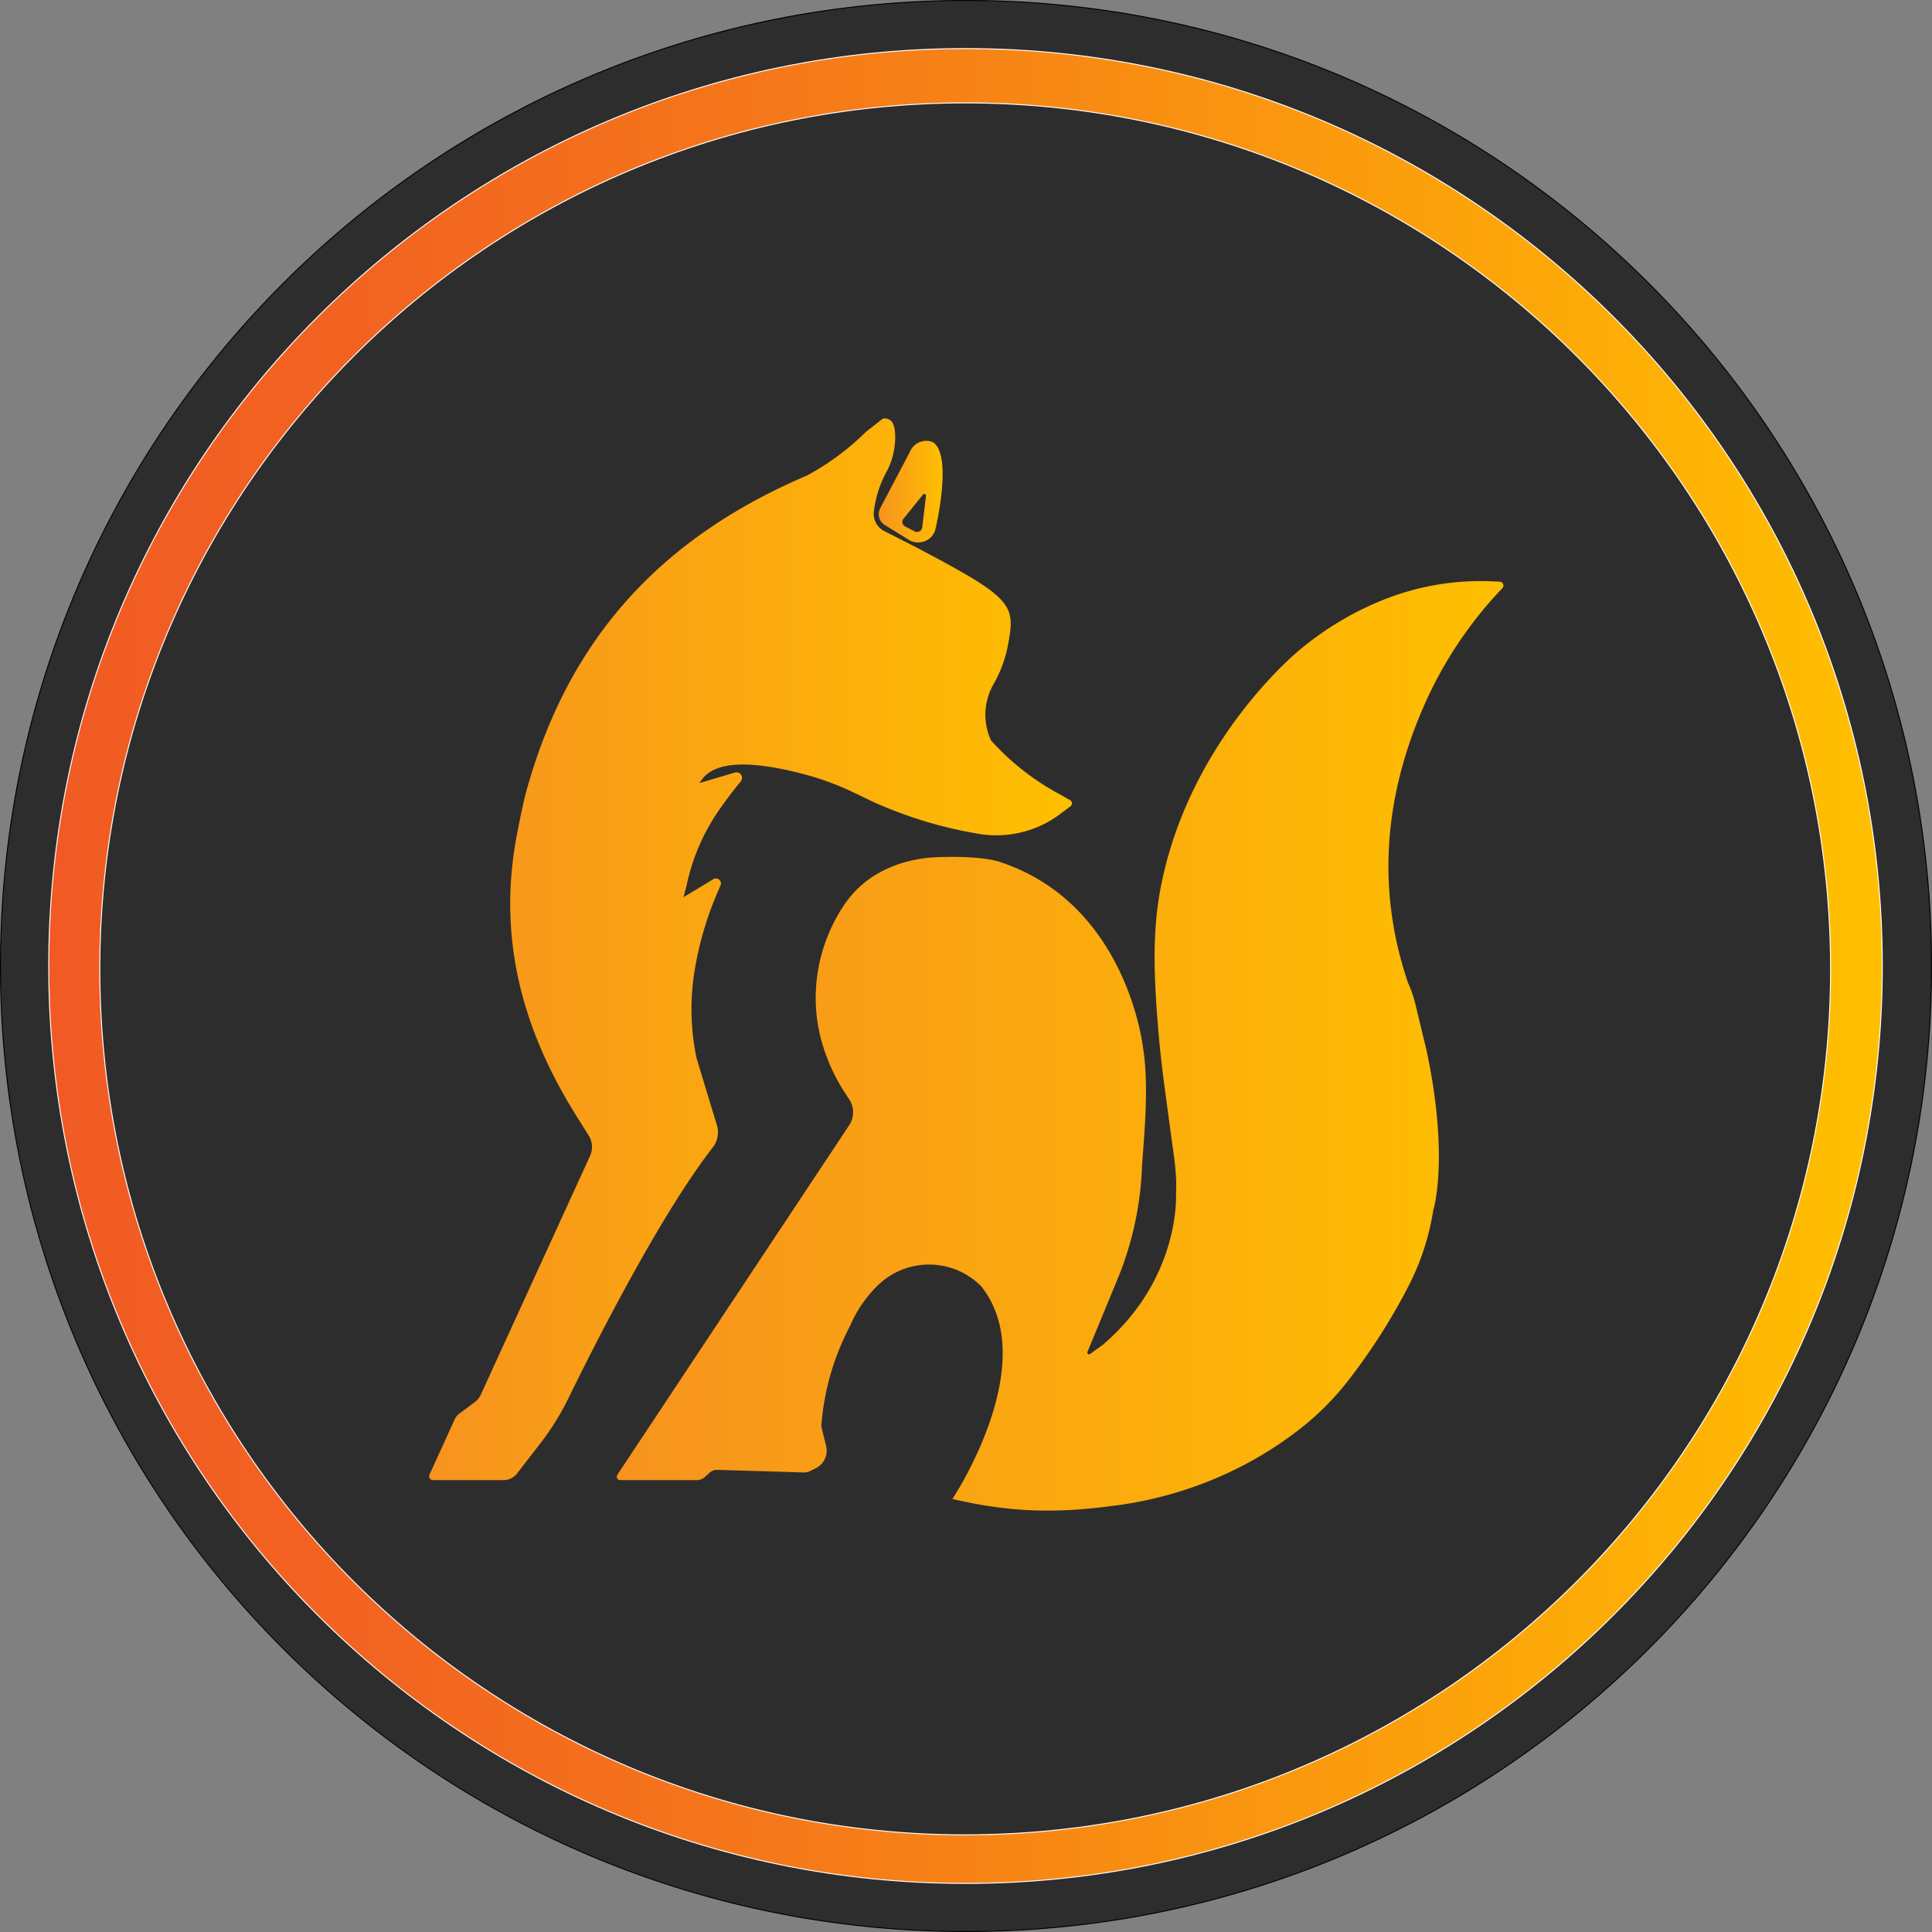 <svg id="Layer_1" data-name="Layer 1" xmlns="http://www.w3.org/2000/svg" xmlns:xlink="http://www.w3.org/1999/xlink" viewBox="0 0 2002 2002"><rect x="0" y="0" width="2002" height="2002" fill="#808080" stroke="none"/><defs><style>.cls-1{fill:#2d2d2d;}.cls-2{fill:url(#linear-gradient);}.cls-3{fill:url(#linear-gradient-2);}.cls-4{fill:url(#linear-gradient-3);}.cls-5{stroke:#fff;stroke-miterlimit:10;fill:url(#linear-gradient-4);}</style><linearGradient id="linear-gradient" x1="467.69" y1="1006.59" x2="1133.8" y2="1006.59" gradientUnits="userSpaceOnUse"><stop offset="0" stop-color="#f7931e"/><stop offset="1" stop-color="#ffbf00"/></linearGradient><linearGradient id="linear-gradient-2" x1="933.6" y1="532.46" x2="999.83" y2="532.46" xlink:href="#linear-gradient"/><linearGradient id="linear-gradient-3" x1="662.12" y1="1106.77" x2="1581.04" y2="1106.77" xlink:href="#linear-gradient"/><linearGradient id="linear-gradient-4" x1="73.51" y1="1024" x2="1973.51" y2="1024" gradientUnits="userSpaceOnUse"><stop offset="0" stop-color="#f15a24"/><stop offset="0.17" stop-color="#f26321"/><stop offset="0.45" stop-color="#f67d18"/><stop offset="0.8" stop-color="#fca609"/><stop offset="0.99" stop-color="#ffbf00"/></linearGradient></defs><title>logo</title><path class="cls-1" d="M1024,2024.5c-135.07,0-266.09-26.45-389.44-78.62a1004,1004,0,0,1-532.44-532.44C50,1290.09,23.5,1159.07,23.5,1024S50,757.91,102.12,634.56A1004,1004,0,0,1,634.56,102.12C757.91,50,888.93,23.5,1024,23.5S1290.09,50,1413.44,102.12a1004,1004,0,0,1,532.44,532.44C1998,757.91,2024.5,888.93,2024.5,1024s-26.45,266.09-78.62,389.44a1004,1004,0,0,1-532.44,532.44C1290.09,1998,1159.07,2024.5,1024,2024.5Z" transform="translate(-23 -23)"/><path d="M1024,24a1007.39,1007.39,0,0,1,201.54,20.32,994.52,994.52,0,0,1,357.57,150.47,1002.92,1002.92,0,0,1,362.31,440,995,995,0,0,1,58.27,187.71,1009.76,1009.76,0,0,1,0,403.07,994.51,994.51,0,0,1-150.47,357.57,1002.92,1002.92,0,0,1-440,362.31,995,995,0,0,1-187.71,58.27,1009.76,1009.76,0,0,1-403.07,0,994.51,994.51,0,0,1-357.57-150.47,1002.92,1002.92,0,0,1-362.31-440,995,995,0,0,1-58.27-187.71,1009.77,1009.77,0,0,1,0-403.07A994.52,994.52,0,0,1,194.78,464.89a1002.92,1002.92,0,0,1,440-362.31A995,995,0,0,1,822.46,44.32,1007.39,1007.39,0,0,1,1024,24h0m0-1h0C471.16,23,23,471.16,23,1024h0c0,552.84,448.16,1001,1001,1001h0c552.84,0,1001-448.16,1001-1001h0C2025,471.16,1576.84,23,1024,23Z" transform="translate(-23 -23)"/><path class="cls-2" d="M762.27,1211.14a25.56,25.56,0,0,0,3.59-22.16l-21.08-69.6a247.72,247.72,0,0,1-1.87-91.39h0a346.84,346.84,0,0,1,24-81.25l2.85-6.56a5.19,5.19,0,0,0-7.42-6.25l-31,18.73,3.1-12A214.67,214.67,0,0,1,768,862.54c12-17.27,22.82-30.08,22.82-30.08a5.77,5.77,0,0,0-6.31-8.92L748,834.36c7.8-13.66,28.26-30.23,108.79-8.92a288,288,0,0,1,50.58,18.67l22.06,10.56a461.31,461.31,0,0,0,50.78,19h0a425.92,425.92,0,0,0,50.52,12.23l5.53,1a107.3,107.3,0,0,0,25.66,1.45l.57,0a110,110,0,0,0,58.74-21.57l11-8.22a3.87,3.87,0,0,0-.42-6.49l-11.43-6.41a261.27,261.27,0,0,1-66.08-50.65l-4.28-4.54h0a63.56,63.56,0,0,1,2.23-58,131,131,0,0,0,15.36-41.66c7.82-42,4.89-47.9-96.06-101.12l-31.82-16.17a20,20,0,0,1-11.14-20.93l.48-3.38a113,113,0,0,1,12.85-37.82c10.71-19.72,10.78-46.37,4.48-52.25-2.08-1.94-6.84-3.75-9.6-1.57-16.8,13.3-15.43,11.93-16.8,13.3l-2.1,2a266.09,266.09,0,0,1-58.35,42.69h0c-1.77.77-3.53,1.56-5.3,2.33-145.4,63.42-241.2,165.08-285.4,323.33-5.31,19-11.51,53.88-11.51,53.88-22.3,128.19,26.32,226,64.54,286.8l11.18,17.8a22.26,22.26,0,0,1,1.39,21.1L521.25,1468.12a19.16,19.16,0,0,1-6,7.56l-16.62,12.46a14,14,0,0,0-4.33,5.38l-26.23,57.54a4,4,0,0,0,3.66,5.69h73.12a17.53,17.53,0,0,0,13.86-6.8l24-31a273.11,273.11,0,0,0,29.44-47.29c27-55.32,95.26-190.39,150.09-260.48Z" transform="translate(-23 -23)"/><path class="cls-3" d="M940.93,567.67l25,15.45c10.46,5.23,23.67-.36,26.39-11.73,0,0,18.57-77.23-2.84-90.31a18.31,18.31,0,0,0-23.73,10.4l-30.65,58.16A13.24,13.24,0,0,0,940.93,567.67Zm18.24-7.06,20.23-25.1a1.78,1.78,0,0,1,3.15,1.39l-3.92,32.61a5.4,5.4,0,0,1-7.86,4.13l-10-5.19A5.19,5.19,0,0,1,959.17,560.62Z" transform="translate(-23 -23)"/><path class="cls-4" d="M1577.25,625.78l-6.48-.31a270.77,270.77,0,0,0-108.58,16.87,319,319,0,0,0-92.51,54.18S1253.36,790.37,1225,946.77c-7.37,40.68-5.7,81.86-4.58,103h0q2.62,49.43,9.22,98.54l6.8,50.61c2.8,20.82,6.4,40.63,5.18,61.6,0,0,4.89,87-75.7,155.86l-13,9.43a1.84,1.84,0,0,1-3.06-1.94l32.49-78.63a339.69,339.69,0,0,0,24.11-115c2.72-37.81,7.07-83.8,1-121.21,0,0-15.64-147.61-146.24-192.14h0c-23.42-8.65-73.7-5.32-73.7-5.32-36.7,3.37-69.56,18.8-90,49.46h0c-28.23,42.35-36.83,95.11-22.31,143.9a193.81,193.81,0,0,0,23.57,50.82l5,7.64a24.46,24.46,0,0,1-.85,25.66L662.72,1551.17a3.6,3.6,0,0,0,3,5.59H745a12.69,12.69,0,0,0,8.57-3.34l4.7-4.3a11.34,11.34,0,0,1,8-3l89.54,2.69a14.34,14.34,0,0,0,6.84-1.51l5.69-2.85a20.39,20.39,0,0,0,10.7-23.06l-5-20.38a263.83,263.83,0,0,1,28.6-101.69l1.34-2.6a128.89,128.89,0,0,1,28.67-41.8h0a76.1,76.1,0,0,1,106.89.74h0c64.22,79.84-29.62,220.61-29.62,220.61,55,12.93,101,15.09,157.08,8.28l7.82-.95c68.63-8.33,134.18-34,189.48-75.51q2.1-1.58,4.18-3.18h0a287.62,287.62,0,0,0,51.71-51.5,631.47,631.47,0,0,0,60.78-94.67l1-2a257.52,257.52,0,0,0,26.19-79.51s16.91-52.91-6.76-165.09l-11.68-48.39a124.11,124.11,0,0,0-7.66-22.23c-22-65-37.15-162.27,14.93-283.56h0a420.58,420.58,0,0,1,82.9-125.54h0A4,4,0,0,0,1577.25,625.78Z" transform="translate(-23 -23)"/><path class="cls-5" d="M1023.51,73.34c-524.67,0-950,425.62-950,950.66s425.33,950.66,950,950.66,950-425.62,950-950.66S1548.19,73.34,1023.51,73.34Zm-.34,1851c-495.26,0-896.75-401.76-896.75-897.36s401.49-897.36,896.75-897.36,896.75,401.76,896.75,897.36S1518.43,1924.29,1023.17,1924.29Z" transform="translate(-23 -23)"/></svg>